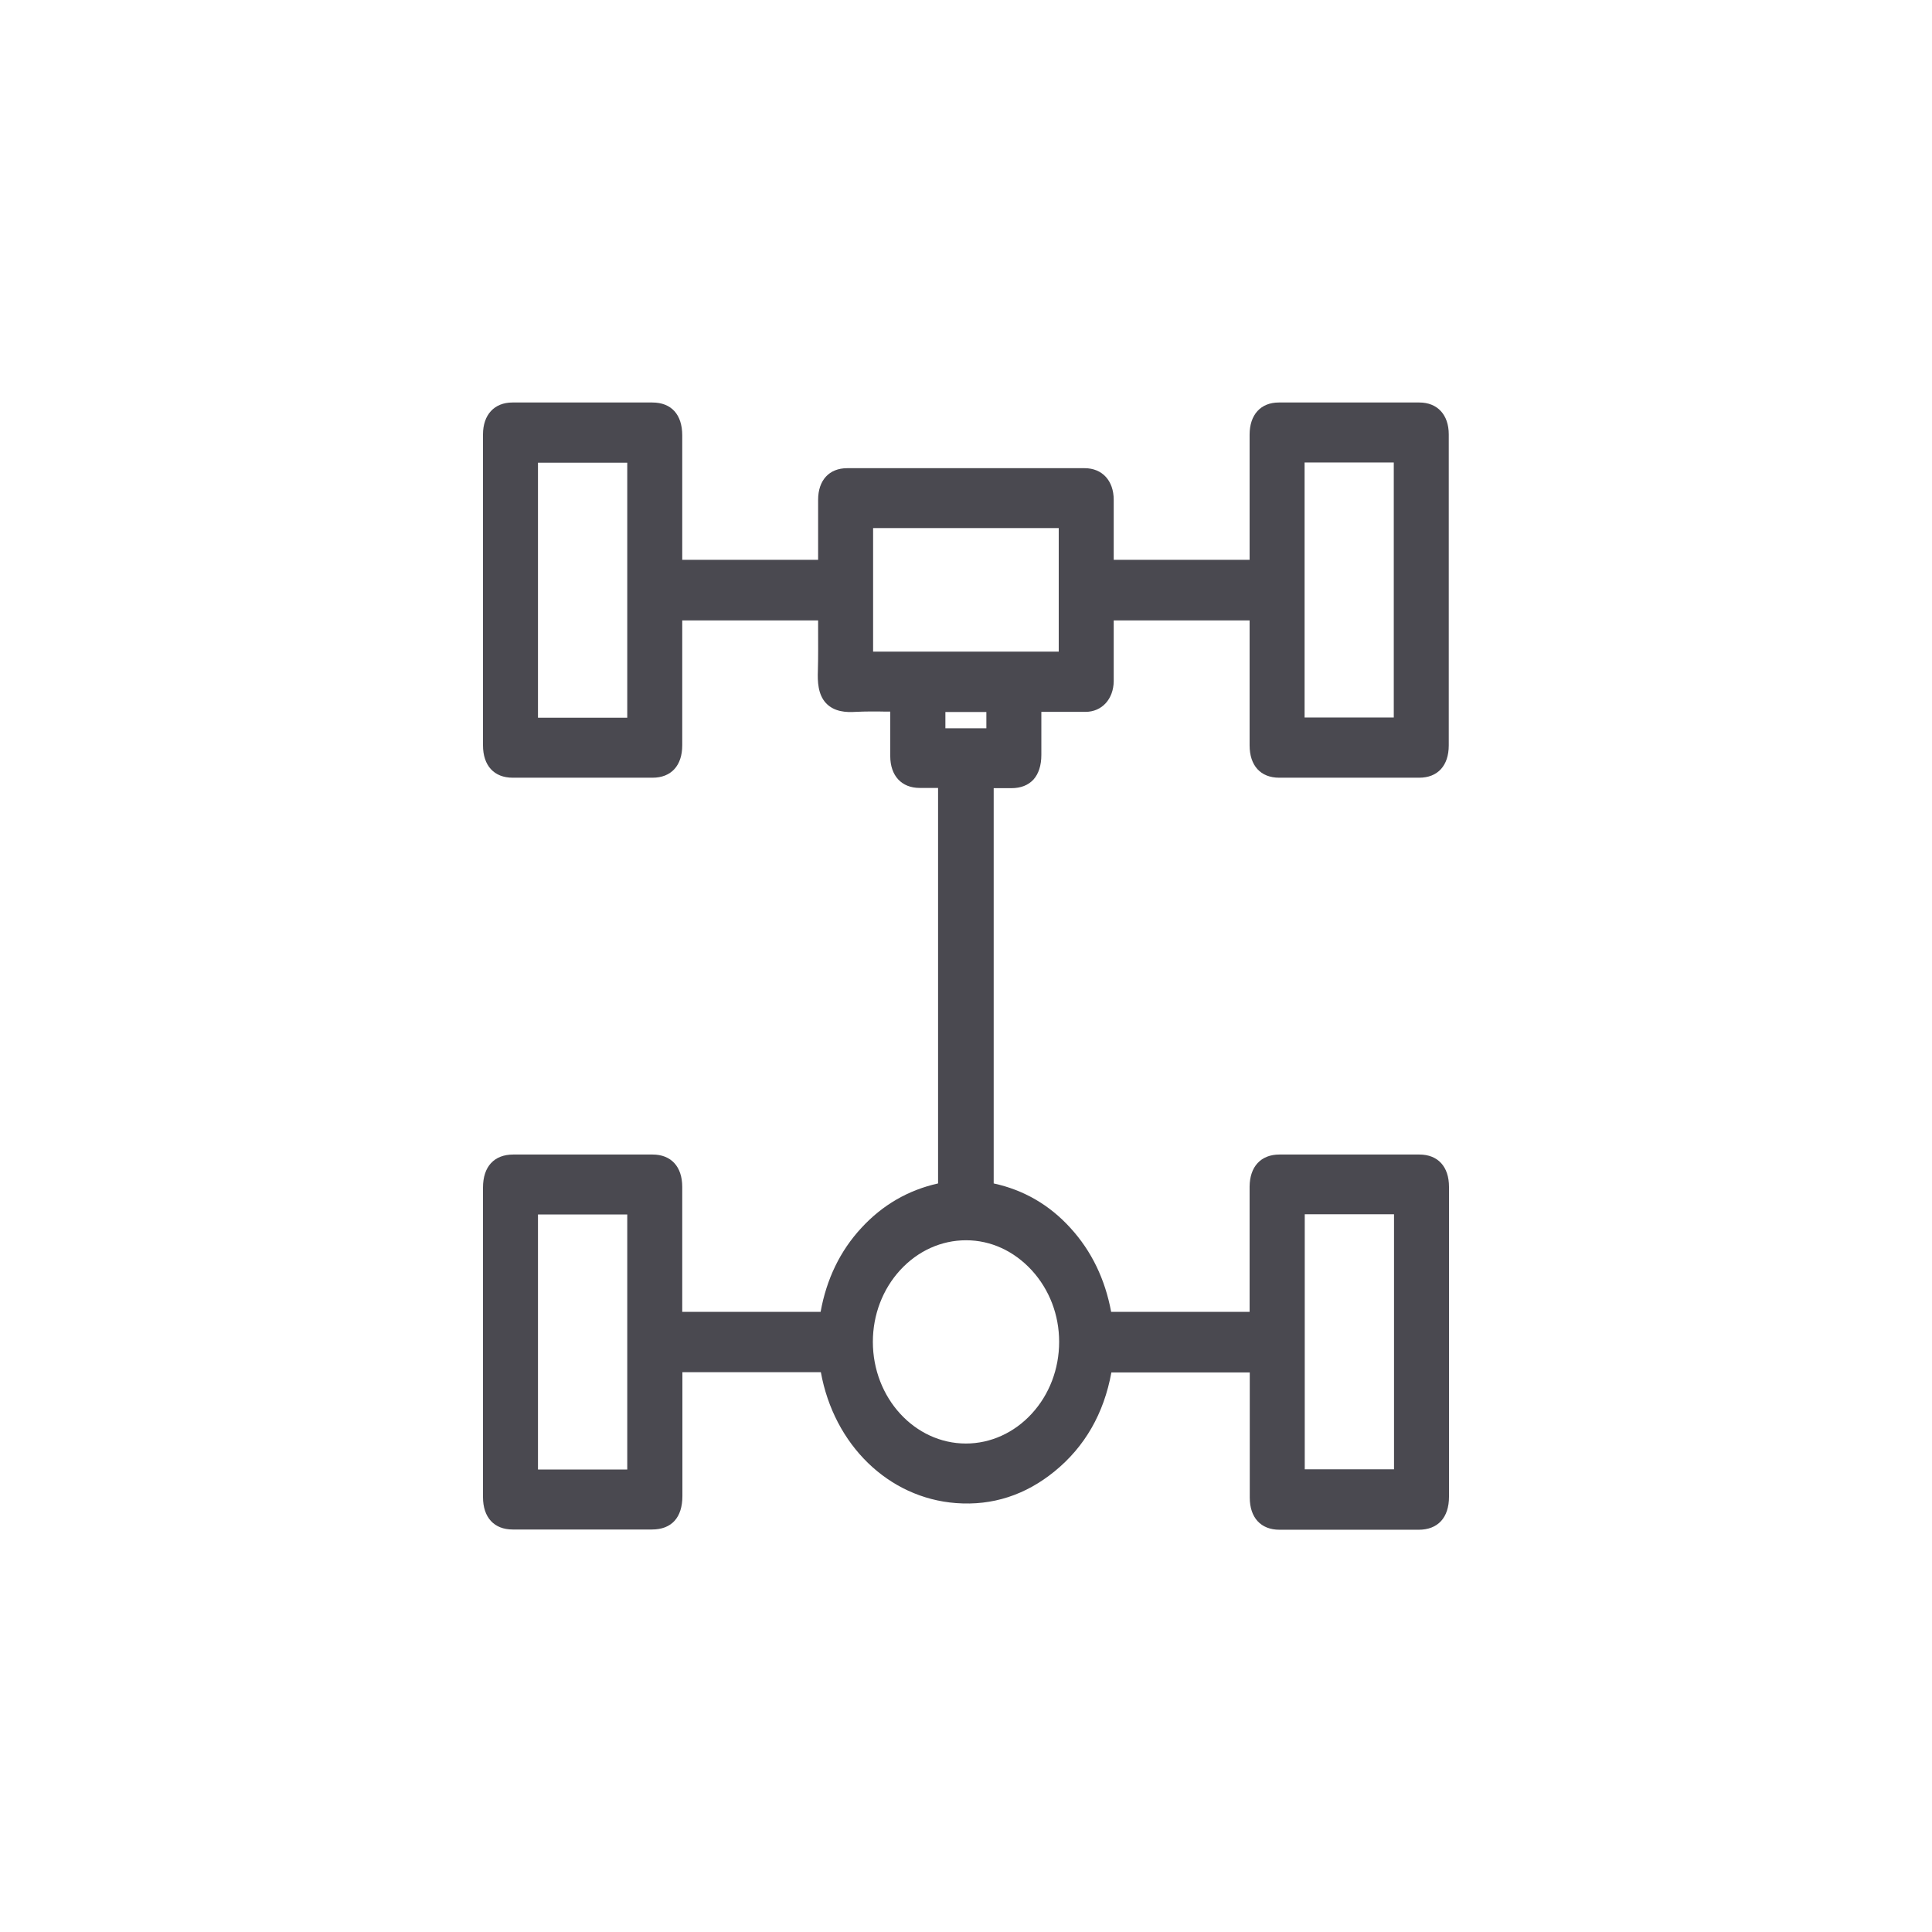 <svg width="24" height="24" viewBox="0 0 24 24" fill="none" xmlns="http://www.w3.org/2000/svg">
<path d="M18 14.744C18 14.492 17.862 14.342 17.631 14.342H15.894C15.663 14.342 15.525 14.492 15.523 14.741V16.296H13.803C13.728 15.891 13.559 15.54 13.297 15.254C13.035 14.965 12.713 14.781 12.344 14.701V9.791H12.562C12.682 9.791 12.773 9.754 12.838 9.684C12.902 9.613 12.936 9.508 12.936 9.378V8.843H13.017C13.175 8.843 13.331 8.843 13.484 8.843C13.689 8.843 13.832 8.684 13.835 8.463C13.835 8.33 13.835 8.194 13.835 8.061V7.707H15.523V9.259C15.523 9.511 15.66 9.661 15.891 9.661H17.629C17.86 9.661 17.997 9.511 17.997 9.259V5.396C17.997 5.153 17.857 5 17.631 5H15.886C15.66 5 15.523 5.153 15.523 5.399V6.954H13.835V6.209C13.835 5.971 13.692 5.816 13.474 5.816H10.524C10.3 5.816 10.163 5.966 10.163 6.209V6.77V6.954H8.475V5.408C8.475 5.15 8.34 5 8.103 5H6.366C6.14 5 6 5.153 6 5.396V9.259C6 9.511 6.138 9.661 6.369 9.661H8.106C8.337 9.661 8.475 9.511 8.475 9.259V7.707H10.163V7.806C10.163 7.982 10.165 8.157 10.16 8.333C10.155 8.463 10.16 8.627 10.261 8.735C10.363 8.843 10.511 8.851 10.63 8.843C10.755 8.837 10.882 8.837 11.009 8.84H11.059V9.392C11.059 9.636 11.199 9.788 11.425 9.788H11.653V14.701C11.282 14.784 10.963 14.968 10.7 15.254C10.435 15.54 10.267 15.891 10.194 16.296H8.475V14.744C8.475 14.492 8.337 14.342 8.106 14.342H6.377C6.138 14.342 6 14.492 6 14.752V18.598C6 18.85 6.138 19 6.369 19H8.098C8.342 19 8.477 18.853 8.477 18.584V17.046H10.197C10.36 17.947 11.035 18.609 11.877 18.672C12.329 18.706 12.739 18.572 13.1 18.278C13.476 17.972 13.713 17.559 13.806 17.049H15.525V18.604C15.525 18.853 15.663 19.003 15.894 19.003H17.623C17.862 19.003 18 18.853 18 18.592V14.747V14.744ZM17.317 15.084V18.252H16.208V15.084H17.317ZM13.152 6.56V8.095H10.846V6.56H13.152ZM12.001 15.407C12.308 15.407 12.596 15.54 12.817 15.78C13.037 16.021 13.157 16.335 13.157 16.669C13.157 17.006 13.035 17.324 12.817 17.561C12.599 17.799 12.305 17.932 11.999 17.932C11.363 17.932 10.843 17.366 10.843 16.669C10.843 16.332 10.965 16.015 11.183 15.777C11.404 15.537 11.695 15.407 12.001 15.407ZM12.253 8.845V9.047H11.744V8.845H12.253ZM16.206 8.913V5.745H17.314V8.913H16.206ZM7.792 5.748V8.916H6.683V5.748H7.792ZM6.683 18.255V15.087H7.792V18.255H6.683Z" fill="#4A4950"/>
</svg>
